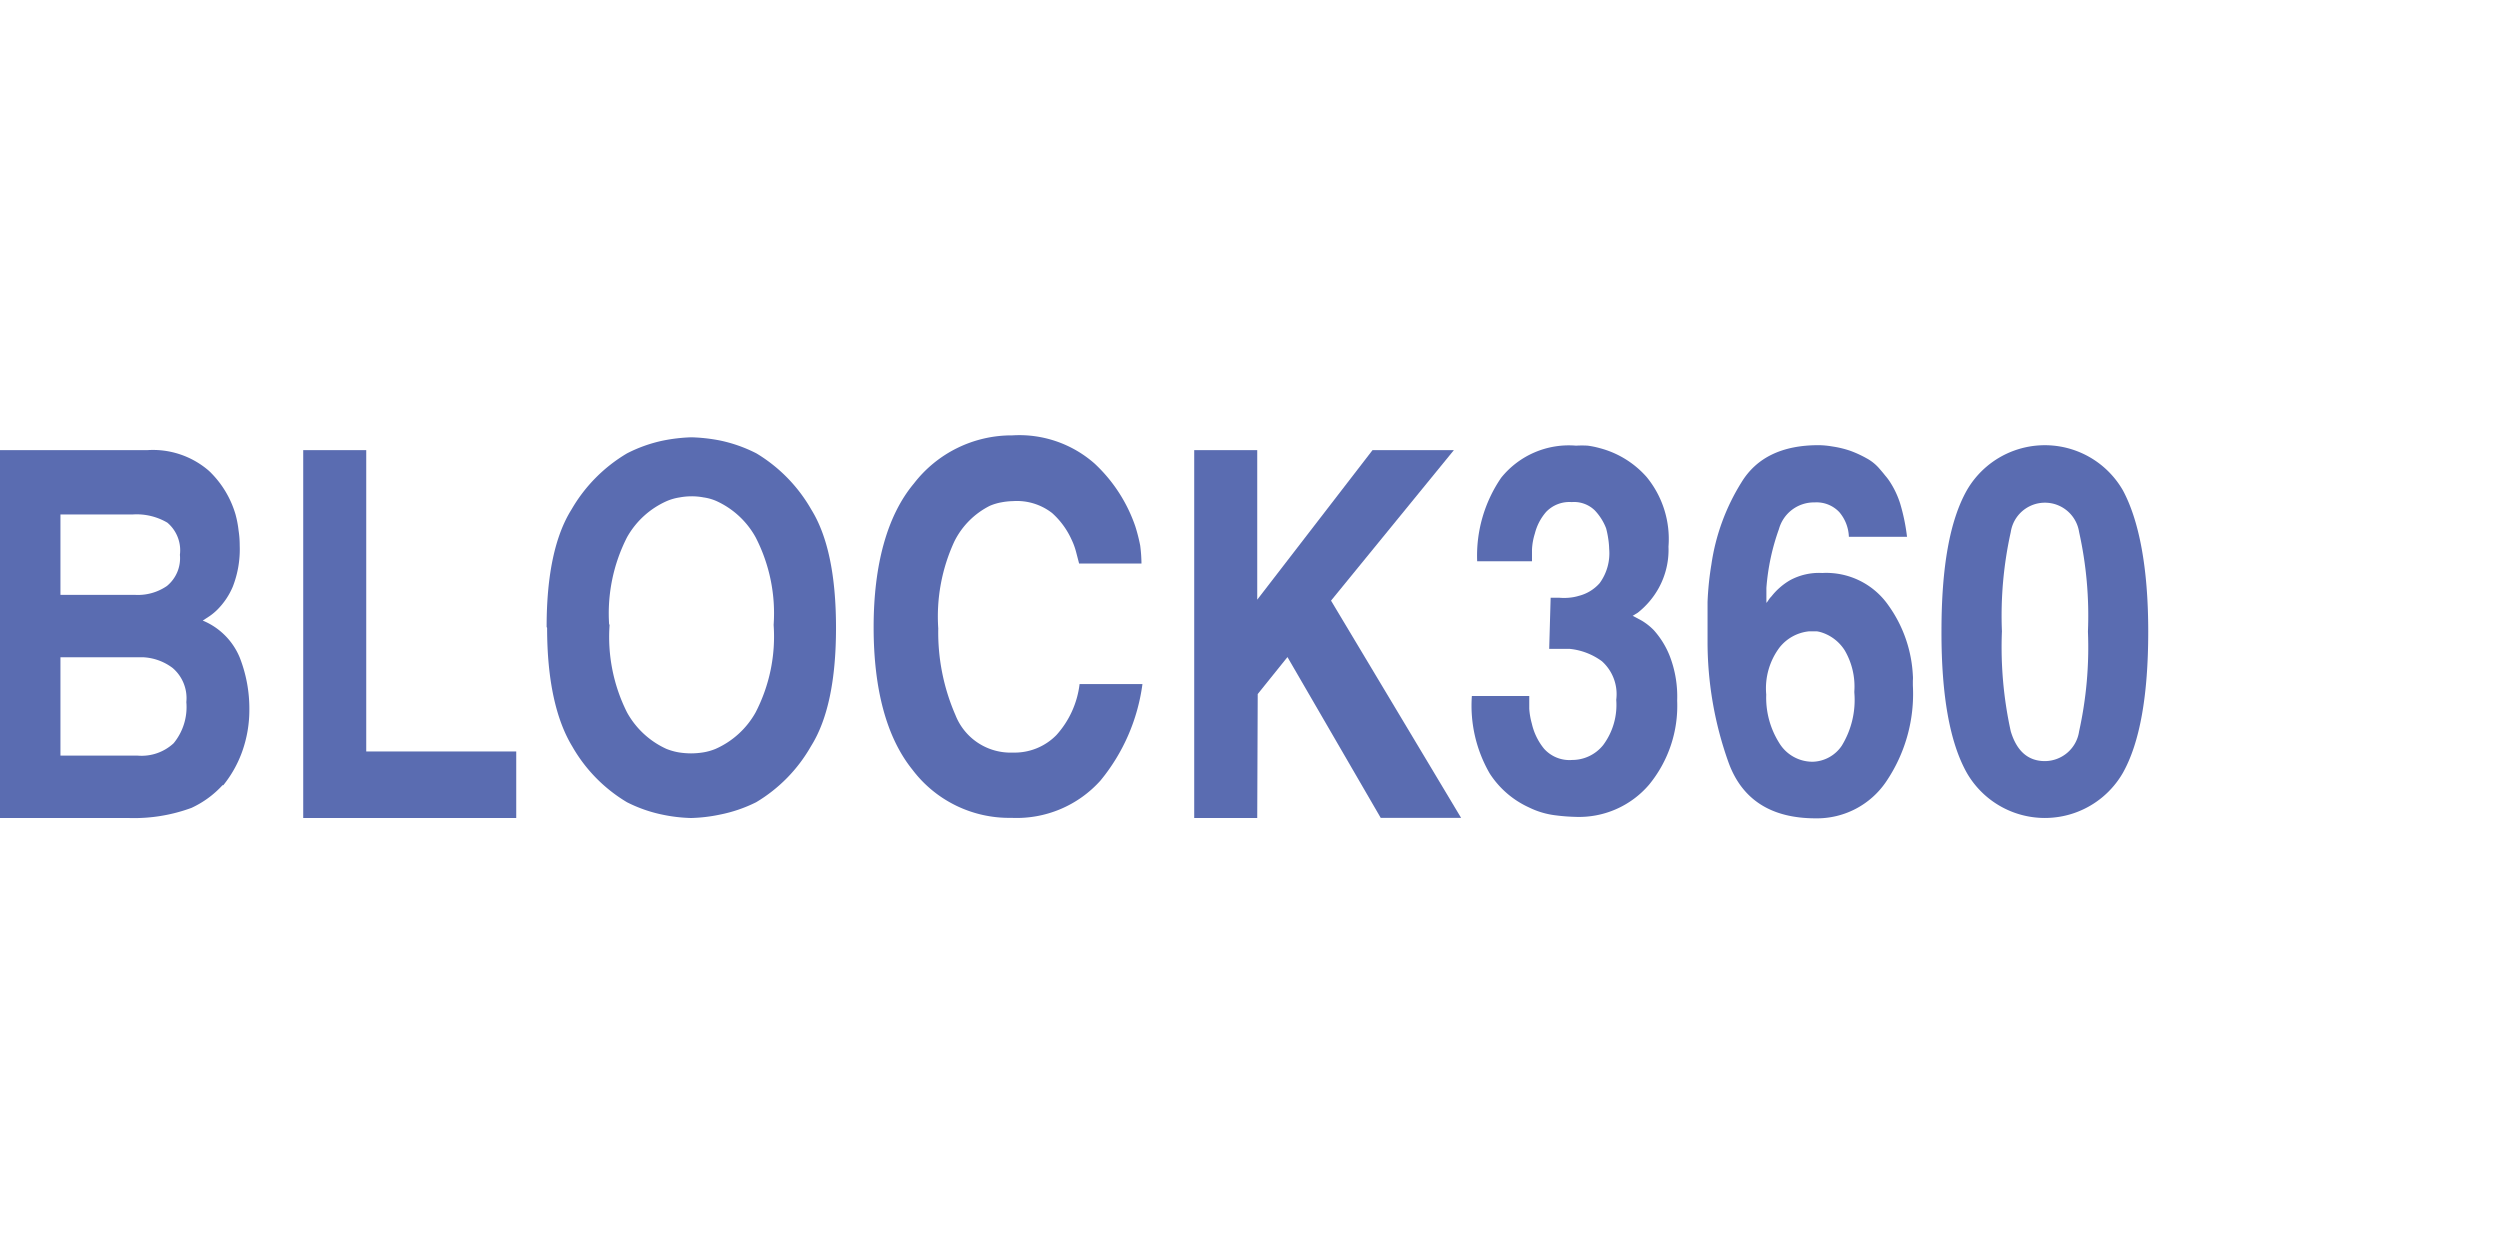 <svg id="图层_1" data-name="图层 1" xmlns="http://www.w3.org/2000/svg" viewBox="0 0 155.5 77.75"><defs><style>.cls-1{fill:#5a6cb1;}</style></defs><title>logo_new_0911</title><path class="cls-1" d="M0,28H9.14A5.31,5.31,0,0,1,13,29.29,6.1,6.1,0,0,1,14.65,32a6.52,6.52,0,0,1,.19,1,6,6,0,0,1,.07.93,6.39,6.39,0,0,1-.43,2.56,4.48,4.48,0,0,1-.94,1.41,3.59,3.59,0,0,1-.5.42l-.43.28a4.23,4.23,0,0,1,2.31,2.32,8.72,8.72,0,0,1,.59,3.22,7.7,7.7,0,0,1-.44,2.59,7.18,7.18,0,0,1-1.18,2.11l-.05,0a.07.07,0,0,0,0,0,6.05,6.05,0,0,1-1.93,1.41A10.33,10.33,0,0,1,8,50.88H0Zm3.76,9H8.38a3.19,3.19,0,0,0,2-.55,2.23,2.23,0,0,0,.81-1.94,2.25,2.25,0,0,0-.78-2A3.76,3.76,0,0,0,8.25,32H3.76Zm0,10H8.57a2.93,2.93,0,0,0,2.23-.77,3.54,3.54,0,0,0,.79-2.56,2.47,2.47,0,0,0-.85-2.12,3.31,3.31,0,0,0-1.88-.67H3.76Z"/><path class="cls-1" d="M22.78,46.74h9.33v4.14H18.86V28h3.92Z"/><path class="cls-1" d="M34,39q0-4.86,1.56-7.33A9.67,9.67,0,0,1,39,28.2a8.91,8.91,0,0,1,2.26-.8A10.56,10.56,0,0,1,43,27.2a10.66,10.66,0,0,1,1.79.2,9,9,0,0,1,2.26.8,9.67,9.67,0,0,1,3.41,3.49Q52,34.17,52,39.05c0,3.27-.52,5.72-1.56,7.37a9.55,9.55,0,0,1-3.41,3.48,8.9,8.9,0,0,1-2.26.77,9.85,9.85,0,0,1-1.79.21,9.75,9.75,0,0,1-1.78-.21A8.77,8.77,0,0,1,39,49.9a9.55,9.55,0,0,1-3.41-3.48c-1-1.65-1.56-4.1-1.56-7.37Zm3.92-.18A10.46,10.46,0,0,0,39,44.31a5.31,5.31,0,0,0,2.45,2.27,3.8,3.8,0,0,0,.78.22,5.14,5.14,0,0,0,.75.06,4.93,4.93,0,0,0,.75-.06,3.48,3.48,0,0,0,.78-.22A5.31,5.31,0,0,0,47,44.31a10.27,10.27,0,0,0,1.12-5.44A10.32,10.32,0,0,0,47,33.42a5.29,5.29,0,0,0-2.45-2.26,3,3,0,0,0-.78-.22,4,4,0,0,0-.75-.07,4.11,4.11,0,0,0-.75.07,3.26,3.26,0,0,0-.78.22A5.29,5.29,0,0,0,39,33.42a10.42,10.42,0,0,0-1.11,5.45Z"/><path class="cls-1" d="M71,35.05H67.12l-.18-.69a4.26,4.26,0,0,0-.3-.82,4.94,4.94,0,0,0-1.2-1.63A3.57,3.57,0,0,0,63,31.17a4.24,4.24,0,0,0-.68.07,3.32,3.32,0,0,0-.75.22,4.94,4.94,0,0,0-2.21,2.22,11.12,11.12,0,0,0-1,5.41,12.87,12.87,0,0,0,1.07,5.39A3.68,3.68,0,0,0,63,46.81a3.64,3.64,0,0,0,2.71-1.09,5.75,5.75,0,0,0,1.44-3.17l3.91,0a11.91,11.91,0,0,1-2.61,6,7,7,0,0,1-5.54,2.32,7.54,7.54,0,0,1-6.16-3c-1.61-2-2.41-5-2.41-8.86s.83-6.93,2.5-8.93a7.68,7.68,0,0,1,6.13-3,7.08,7.08,0,0,1,5.12,1.76,9.58,9.58,0,0,1,2.53,3.91,10.75,10.75,0,0,1,.3,1.18A9.25,9.25,0,0,1,71,35.08Z"/><path class="cls-1" d="M78.2,50.88H74.28V28H78.2v9.3L85.37,28h5.06l-7.64,9.36,8.09,13.51h-5l-5.8-10-1.85,2.3Z"/><path class="cls-1" d="M96.45,37.18H97a3.45,3.45,0,0,0,.57,0,3,3,0,0,0,.64-.12,2.56,2.56,0,0,0,1.29-.79,3.15,3.15,0,0,0,.59-2.14,4.72,4.72,0,0,0-.05-.57,5.78,5.78,0,0,0-.14-.7,3.37,3.37,0,0,0-.71-1.12,1.85,1.85,0,0,0-1.43-.51,2,2,0,0,0-1.59.61,3.26,3.26,0,0,0-.7,1.34,3.92,3.92,0,0,0-.18,1c0,.32,0,.56,0,.73l-3.41,0a8.58,8.58,0,0,1,1.49-5.19,5.4,5.4,0,0,1,4.66-2,6.29,6.29,0,0,1,.73,0,5.55,5.55,0,0,1,.73.15,5.87,5.87,0,0,1,2.93,1.8A6.08,6.08,0,0,1,103.78,34a4.93,4.93,0,0,1-.61,2.58,5.07,5.07,0,0,1-1.3,1.53l-.18.11a.7.7,0,0,1-.14.08v0l.56.3a3.7,3.7,0,0,1,.75.59,5.32,5.32,0,0,1,1,1.62,7,7,0,0,1,.46,2.77,7.73,7.73,0,0,1-1.75,5.23,5.73,5.73,0,0,1-4.55,2,11.84,11.84,0,0,1-1.29-.1,5.09,5.09,0,0,1-1.61-.48,5.74,5.74,0,0,1-2.46-2.12,8.43,8.43,0,0,1-1.11-4.82l3.57,0v0c0,.23,0,.5,0,.8a4.56,4.56,0,0,0,.16.92,3.79,3.79,0,0,0,.76,1.56,2.12,2.12,0,0,0,1.75.7,2.47,2.47,0,0,0,1.93-.93,4.17,4.17,0,0,0,.81-2.81,2.75,2.75,0,0,0-.89-2.4,4.06,4.06,0,0,0-2-.77l-.66,0-.62,0Z"/><path class="cls-1" d="M118.62,33.39H115a2.5,2.5,0,0,0-.59-1.53,1.94,1.94,0,0,0-1.54-.61,2.26,2.26,0,0,0-2.22,1.66,13.81,13.81,0,0,0-.78,3.66c0,.15,0,.31,0,.47s0,.31,0,.46l0,0a1.17,1.17,0,0,0,.14-.19,1.42,1.42,0,0,1,.18-.22,4.06,4.06,0,0,1,1.15-1,3.77,3.77,0,0,1,2-.45,4.71,4.71,0,0,1,4.11,2,8.16,8.16,0,0,1,1.53,4.38,1.71,1.71,0,0,1,0,.31v.3a9.72,9.72,0,0,1-1.67,6,5.19,5.19,0,0,1-4.38,2.27c-2.76,0-4.57-1.16-5.41-3.46a22.27,22.27,0,0,1-1.31-7.6v-.28c0-.64,0-1.35,0-2.12a18.56,18.56,0,0,1,.24-2.34A13.19,13.19,0,0,1,108.32,30q1.41-2.31,4.79-2.31a5.33,5.33,0,0,1,.86.08,6.26,6.26,0,0,1,1.12.27,6.89,6.89,0,0,1,1,.46,2.79,2.79,0,0,1,.81.65c.13.15.25.29.35.42a3.47,3.47,0,0,1,.29.38,5.56,5.56,0,0,1,.65,1.37,12.18,12.18,0,0,1,.43,2.1ZM115.34,43a4.45,4.45,0,0,0-.6-2.55,2.67,2.67,0,0,0-1.34-1.08,2,2,0,0,0-.38-.1l-.35,0h-.16a2.68,2.68,0,0,0-1.82,1,4.24,4.24,0,0,0-.83,2.93,5.28,5.28,0,0,0,.8,3,2.42,2.42,0,0,0,2.1,1.18,2.25,2.25,0,0,0,1.8-1,5.45,5.45,0,0,0,.78-3.3Z"/><path class="cls-1" d="M120.76,39.25c0-4,.52-6.87,1.57-8.74a5.6,5.6,0,0,1,9.72,0c1,1.87,1.57,4.8,1.57,8.77s-.52,6.9-1.57,8.78a5.6,5.6,0,0,1-9.72,0q-1.58-2.82-1.57-8.78Zm3.76,0a24.37,24.37,0,0,0,.55,6.24c.37,1.23,1.08,1.85,2.12,1.85a2.16,2.16,0,0,0,2.13-1.85,24.2,24.2,0,0,0,.55-6.21,24,24,0,0,0-.55-6.19,2.15,2.15,0,0,0-4.25,0,24,24,0,0,0-.55,6.19Z"/></svg>